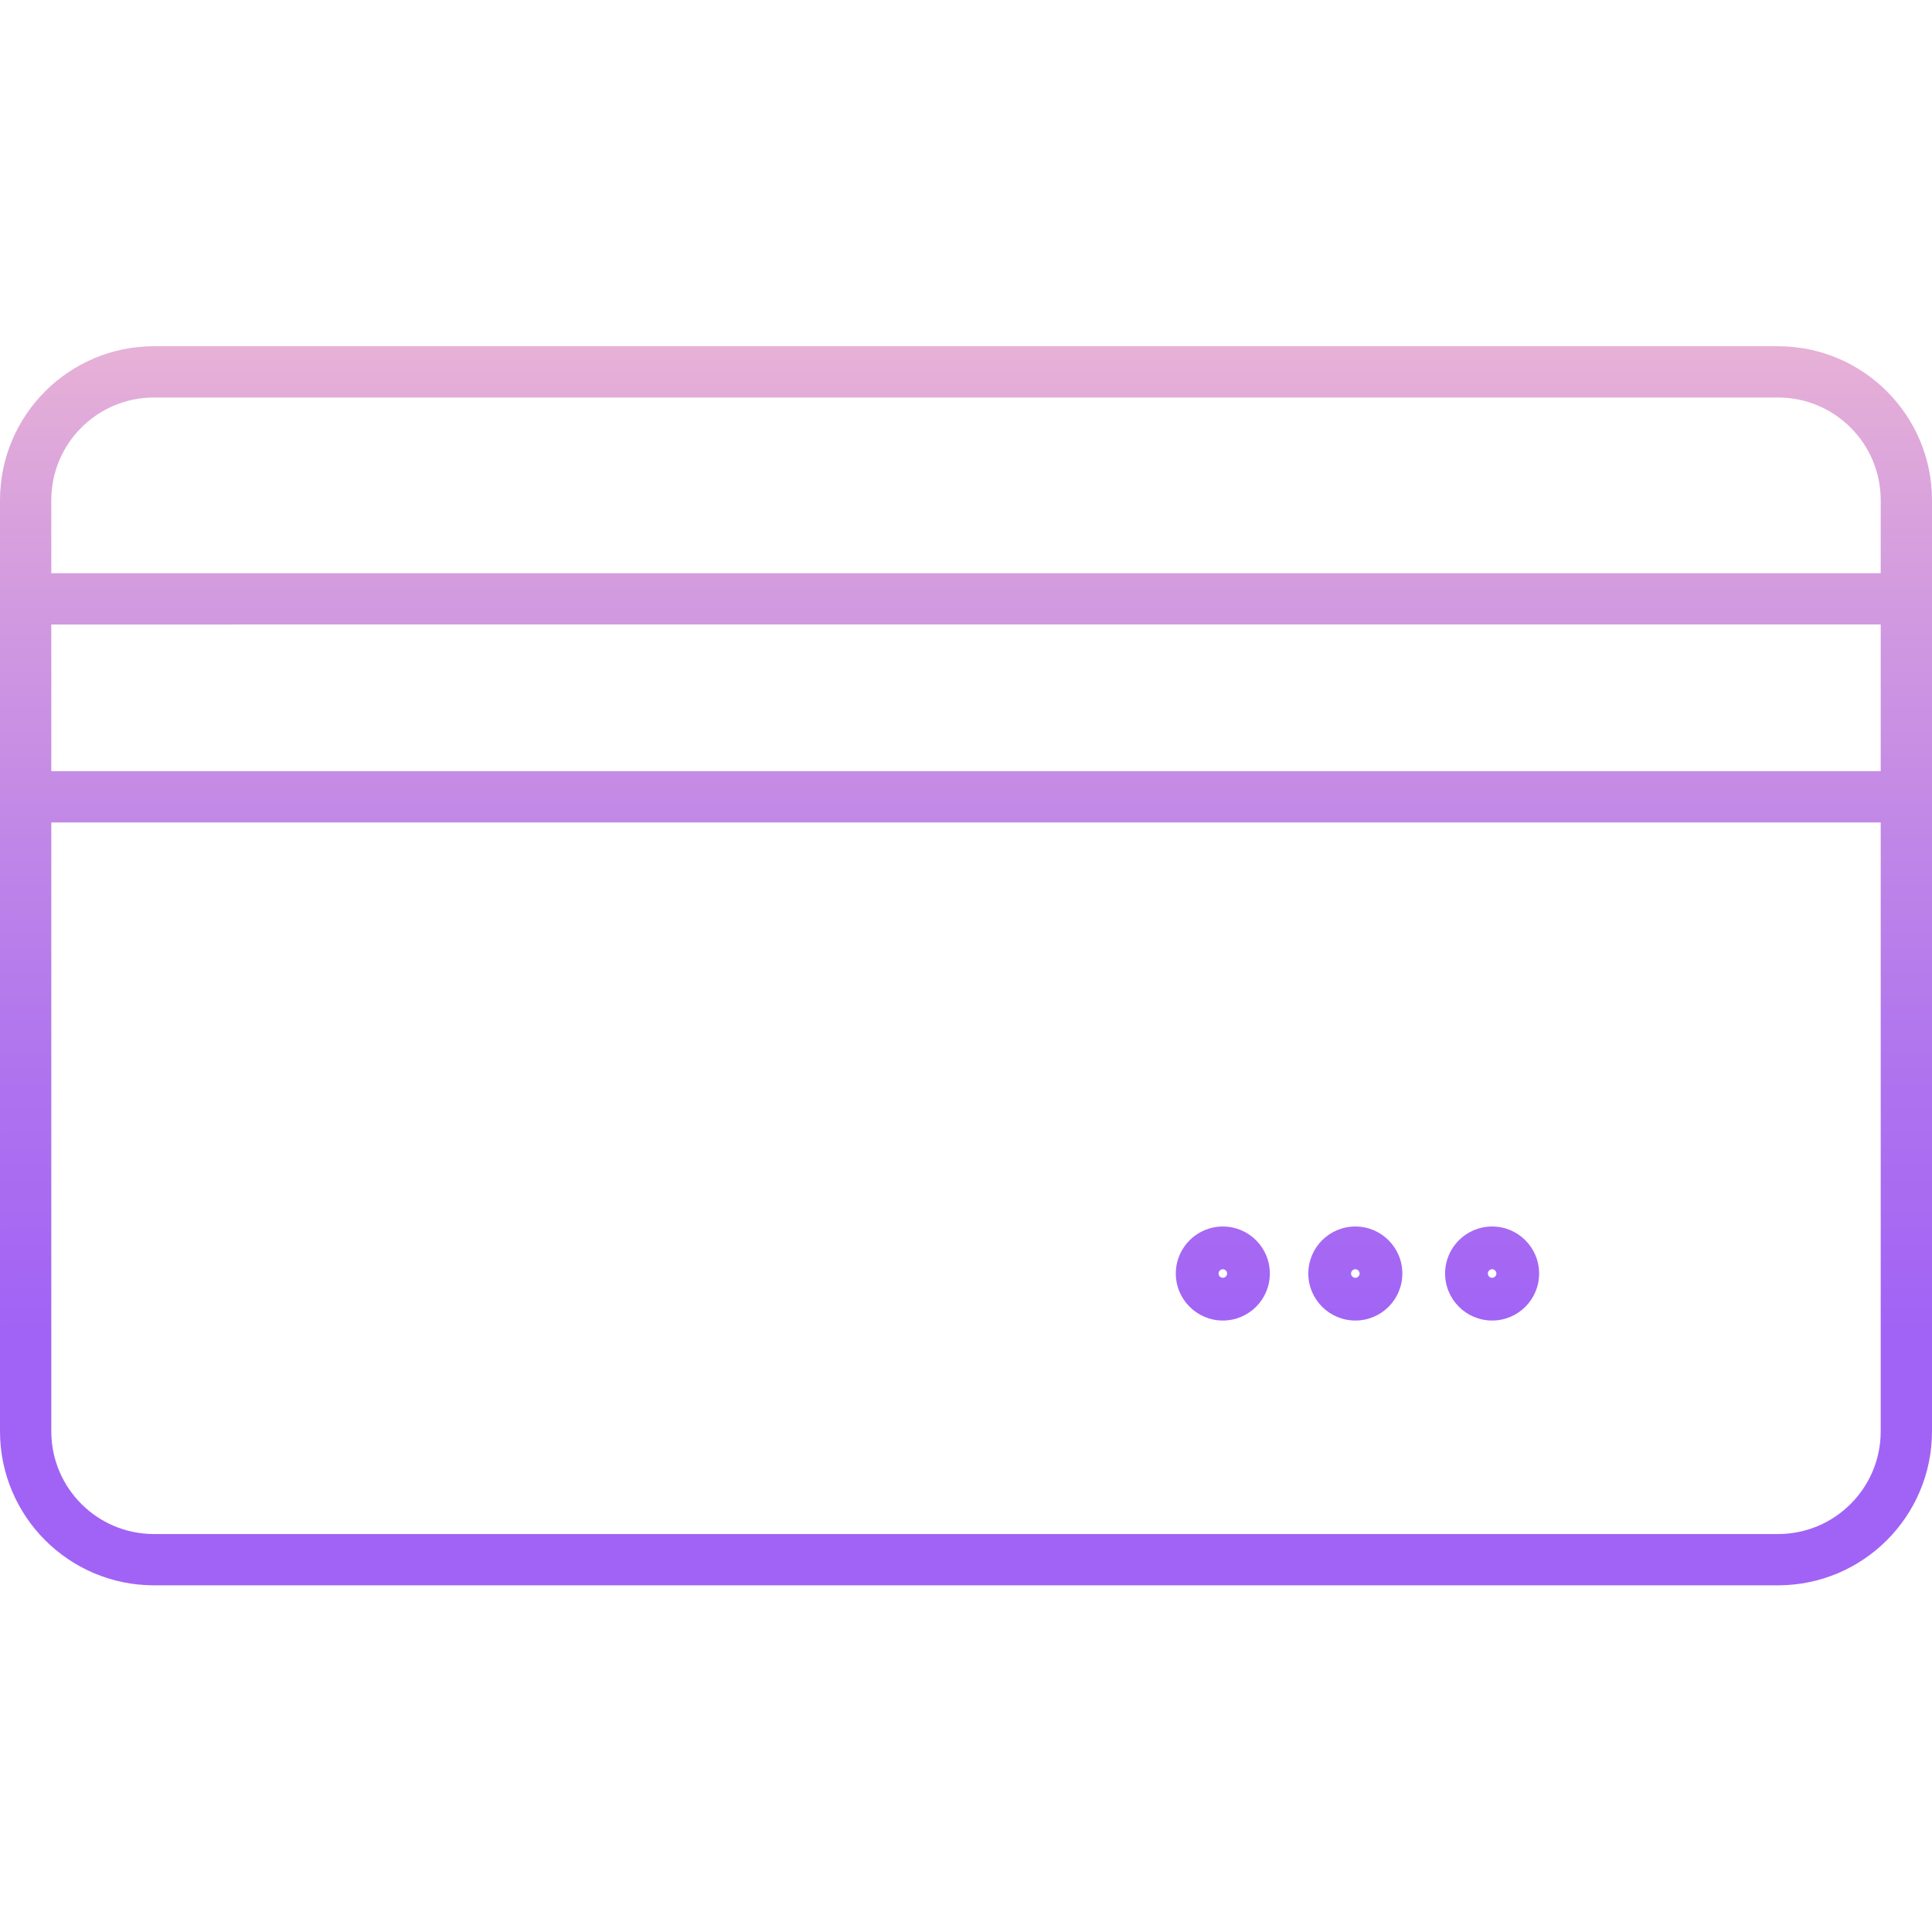 <svg height="452pt" viewBox="0 -81 452 452" width="452pt" xmlns="http://www.w3.org/2000/svg" xmlns:xlink="http://www.w3.org/1999/xlink"><linearGradient id="a"><stop offset=".322" stop-color="#a163f5"/><stop offset=".466" stop-color="#b074ee"/><stop offset=".752" stop-color="#d8a1dd"/><stop offset=".898" stop-color="#efbad3"/></linearGradient><linearGradient id="b" gradientUnits="userSpaceOnUse" x1="226" x2="226" xlink:href="#a" y1="372.705" y2="-68.503"/><linearGradient id="c" gradientUnits="userSpaceOnUse" x1="349.087" x2="349.087" xlink:href="#a" y1="372.705" y2="-68.503"/><linearGradient id="d" gradientUnits="userSpaceOnUse" x1="317.087" x2="317.087" xlink:href="#a" y1="372.705" y2="-68.503"/><linearGradient id="e" gradientUnits="userSpaceOnUse" x1="286.087" x2="286.087" xlink:href="#a" y1="372.705" y2="-68.503"/><path d="m416 0h-380c-19.871.023-35.977 16.129-36 36v217.895c.023 19.871 16.129 35.977 36 36h380c19.875-.023 35.977-16.129 36-36v-217.895c-.023-19.875-16.125-35.977-36-36zm-380 12h380c13.25.016 23.984 10.75 24 24v17.102h-428v-17.102c.016-13.25 10.75-23.984 24-24zm404 53.102v34.312h-428v-34.309zm-24 212.793h-380c-13.25-.016-23.984-10.75-24-24v-142.473h428v142.473c-.016 13.25-10.75 23.984-24 24zm0 0" fill="url(#b)"/><path d="m376 185.945h-300c-3.312 0-6 2.688-6 6v50c0 3.316 2.688 6 6 6h300c3.312 0 6-2.684 6-6v-50c0-3.312-2.688-6-6-6zm-294 12h171.789v38h-171.789zm288 38h-104.211v-38h104.211zm0 0" fill="url(#b)"/><path d="m349.086 227.945c6.078 0 11-4.922 11-11 0-6.074-4.922-11-11-11-6.074 0-11 4.926-11 11 .008 6.074 4.93 10.996 11 11zm0-12c.555 0 1 .449 1 1 0 .555-.445 1-1 1-.551 0-1-.445-1-1 0-.551.449-1 1-1zm0 0" fill="url(#c)"/><path d="m317.086 227.945c6.078 0 11-4.922 11-11 0-6.074-4.922-11-11-11-6.074 0-11 4.926-11 11 .008 6.074 4.93 10.996 11 11zm0-12c.555 0 1 .449 1 1 0 .555-.445 1-1 1-.551 0-1-.445-1-1 0-.551.449-1 1-1zm0 0" fill="url(#d)"/><path d="m286.086 227.945c6.078 0 11-4.922 11-11 0-6.074-4.922-11-11-11-6.074 0-11 4.926-11 11 .008 6.074 4.93 10.996 11 11zm0-12c.555 0 1 .449 1 1 0 .555-.445 1-1 1-.551 0-1-.445-1-1 0-.551.449-1 1-1zm0 0" fill="url(#e)"/></svg>